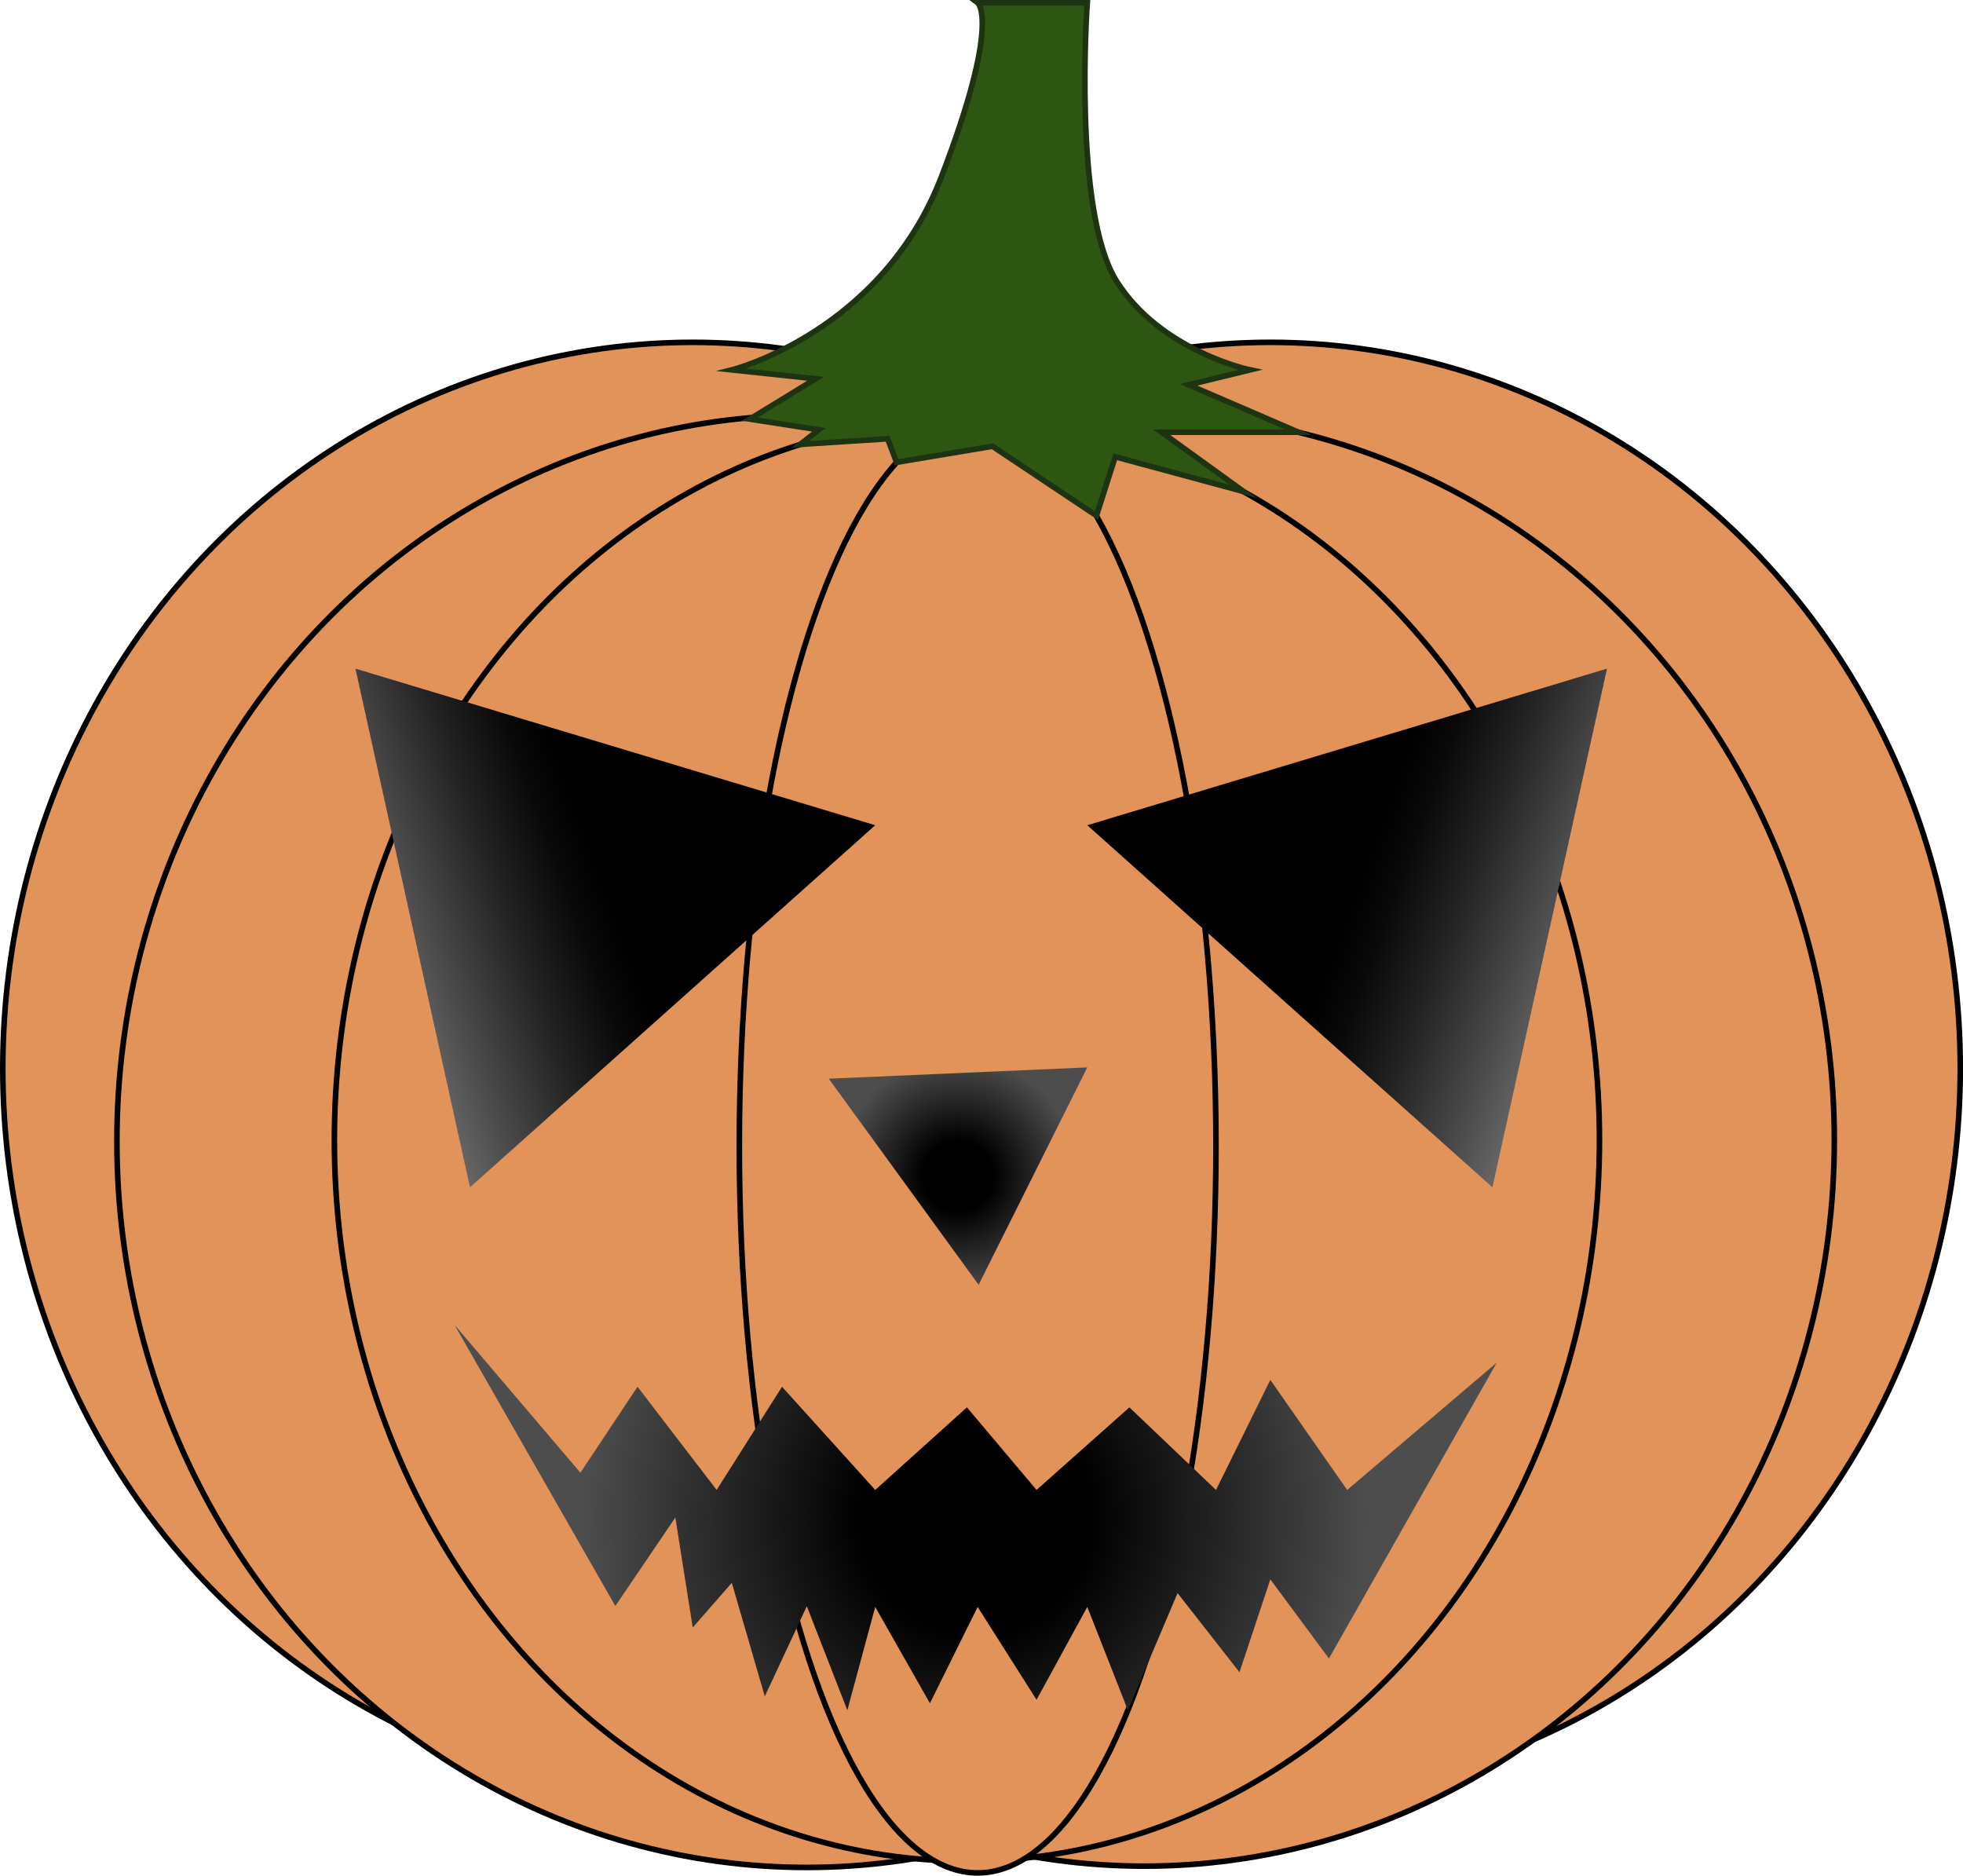 <?xml version="1.0" encoding="utf-8"?>
<!-- Generator: Adobe Illustrator 23.0.2, SVG Export Plug-In . SVG Version: 6.00 Build 0)  -->
<svg version="1.1" id="Layer_1" xmlns="http://www.w3.org/2000/svg" xmlns:xlink="http://www.w3.org/1999/xlink" x="0px" y="0px"
	 viewBox="0 0 351.3 335.65" style="enable-background:new 0 0 351.3 335.65;" xml:space="preserve">
<style type="text/css">
	.st0{fill:#E29359;stroke:#000000;stroke-miterlimit:10;}
	.st1{fill:#2C5611;stroke:#1E3311;stroke-miterlimit:10;}
	.st2{fill:url(#SVGID_1_);}
	.st3{fill:url(#SVGID_2_);}
	.st4{fill:url(#SVGID_3_);}
	.st5{fill:url(#SVGID_4_);}
</style>
<ellipse class="st0" cx="227.34" cy="191.19" rx="123.47" ry="129.93"/>
<ellipse class="st0" cx="123.97" cy="191.19" rx="123.47" ry="129.93"/>
<ellipse class="st0" cx="144.39" cy="204.24" rx="123.47" ry="129.93"/>
<ellipse class="st0" cx="204.8" cy="204.01" rx="123.47" ry="129.93"/>
<ellipse class="st0" cx="173.04" cy="204.01" rx="113.2" ry="129.03"/>
<ellipse class="st0" cx="174.96" cy="205.08" rx="42.65" ry="130.07"/>
<path class="st1" d="M130.96,66.19c0,0,26.81-6.7,37.53-34.59s6.47-31.1,6.47-31.1h19.62c0,0-2.66,37.35,5.28,49.87
	c7.94,12.51,23.86,15.82,23.86,15.82l-10.99,2.68l19.67,8.48h-24.5l14.68,10.62l-22.99-6.23l-3.37,10.54l-18.61-12.42l-17.15,2.87
	l-1.61-4.21l-15.65,1l3.32-2.61L134.17,75l11.8-7.21L130.96,66.19z"/>
<linearGradient id="SVGID_1_" gradientUnits="userSpaceOnUse" x1="67.998" y1="168.19" x2="152.854" y2="137.305">
	<stop  offset="0" style="stop-color:#666666"/>
	<stop  offset="0.092" style="stop-color:#4C4C4C"/>
	<stop  offset="0.255" style="stop-color:#232323"/>
	<stop  offset="0.383" style="stop-color:#090909"/>
	<stop  offset="0.46" style="stop-color:#000000"/>
</linearGradient>
<polygon class="st2" points="63.61,119.65 156.63,147.67 84.11,212.46 "/>
<linearGradient id="SVGID_2_" gradientUnits="userSpaceOnUse" x1="219.415" y1="168.19" x2="304.271" y2="137.305" gradientTransform="matrix(-1 0 0 1 502.623 0)">
	<stop  offset="0" style="stop-color:#666666"/>
	<stop  offset="0.092" style="stop-color:#4C4C4C"/>
	<stop  offset="0.255" style="stop-color:#232323"/>
	<stop  offset="0.383" style="stop-color:#090909"/>
	<stop  offset="0.46" style="stop-color:#000000"/>
</linearGradient>
<polygon class="st3" points="287.59,119.65 194.58,147.67 267.09,212.46 "/>
<radialGradient id="SVGID_3_" cx="171.449" cy="210.463" r="21.371" gradientUnits="userSpaceOnUse">
	<stop  offset="0.291" style="stop-color:#000000"/>
	<stop  offset="1" style="stop-color:#4D4D4D"/>
</radialGradient>
<polygon class="st4" points="194.58,191.01 148.32,193.03 175.14,229.91 "/>
<radialGradient id="SVGID_4_" cx="174.599" cy="271.553" r="70.312" gradientUnits="userSpaceOnUse">
	<stop  offset="0.291" style="stop-color:#000000"/>
	<stop  offset="1" style="stop-color:#4D4D4D"/>
</radialGradient>
<polygon class="st5" points="81.34,237.07 103.87,263.54 114.09,248.15 128.25,266.62 139.95,248.15 156.63,266.62 173.04,251.84 
	185.5,266.62 202.12,251.84 217.62,266.62 227.34,246.92 241.09,266.62 267.86,243.84 237.83,296.78 227.34,282.62 221.82,299.24 
	210.74,285.08 201.85,306.04 194.58,287.55 185.5,304.17 174.96,287.55 166.42,304.79 156.63,287.55 151.64,306.04 144.39,287.43 
	136.87,303.55 130.96,283.24 123.97,291.24 120.86,271.55 110.12,287.39 "/>
</svg>

